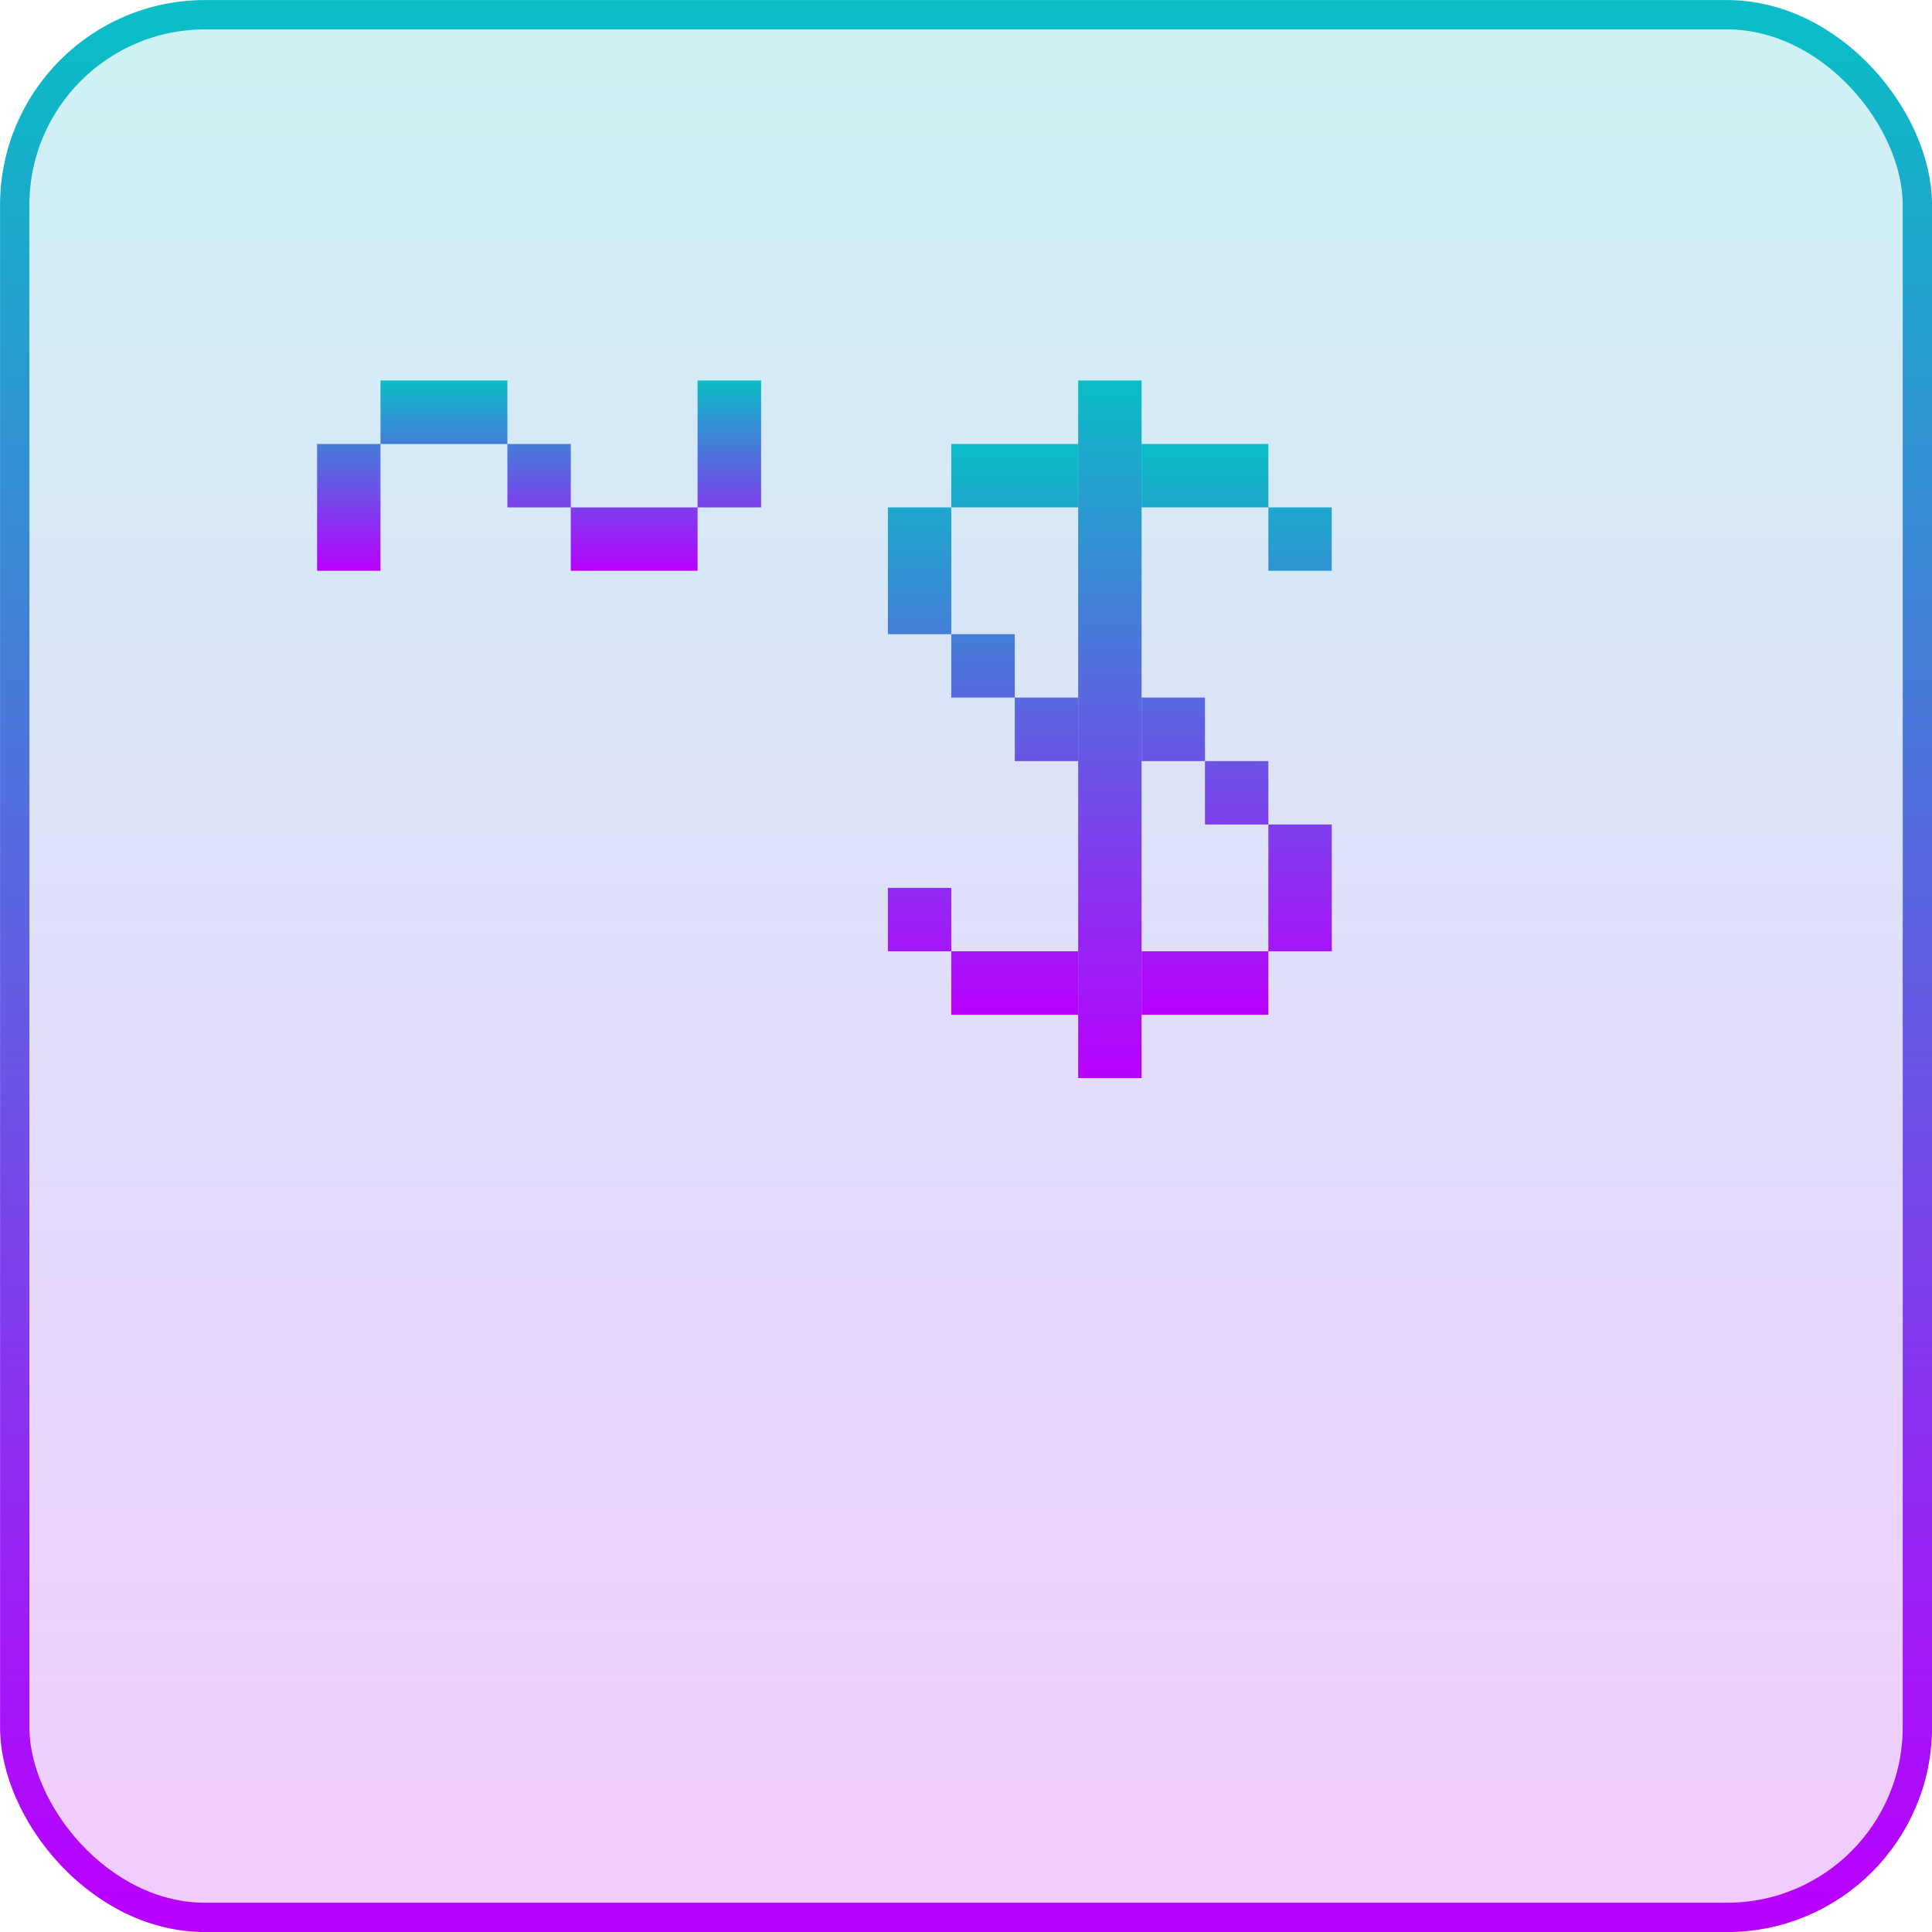 <?xml version="1.0" encoding="UTF-8" standalone="no"?>
<svg
   width="16"
   height="16"
   viewBox="0 0 16 16"
   version="1.1"
   id="svg8"
   xmlns:xlink="http://www.w3.org/1999/xlink"
   xmlns="http://www.w3.org/2000/svg"
   xmlns:svg="http://www.w3.org/2000/svg"
   xmlns:rdf="http://www.w3.org/1999/02/22-rdf-syntax-ns#"
   xmlns:cc="http://creativecommons.org/ns#"
   xmlns:dc="http://purl.org/dc/elements/1.1/">
  <defs>
   <style id="current-color-scheme" type="text/css">
   .ColorScheme-Text { color: #0abdc6; } .ColorScheme-Highlight { color:#5294e2; }
  </style>
  <linearGradient id="arrongin" x1="0%" x2="0%" y1="0%" y2="100%">
   <stop offset="0%" style="stop-color:#dd9b44; stop-opacity:1"/>
   <stop offset="100%" style="stop-color:#ad6c16; stop-opacity:1"/>
  </linearGradient>
  <linearGradient id="aurora" x1="0%" x2="0%" y1="0%" y2="100%">
   <stop offset="0%" style="stop-color:#09D4DF; stop-opacity:1"/>
   <stop offset="100%" style="stop-color:#9269F4; stop-opacity:1"/>
  </linearGradient>
  <linearGradient id="cyberneon" x1="0%" x2="0%" y1="0%" y2="100%">
    <stop offset="0" style="stop-color:#0abdc6; stop-opacity:1"/>
    <stop offset="1" style="stop-color:#ea00d9; stop-opacity:1"/>
  </linearGradient>
  <linearGradient id="fitdance" x1="0%" x2="0%" y1="0%" y2="100%">
   <stop offset="0%" style="stop-color:#1AD6AB; stop-opacity:1"/>
   <stop offset="100%" style="stop-color:#329DB6; stop-opacity:1"/>
  </linearGradient>
  <linearGradient id="oomox" x1="0%" x2="0%" y1="0%" y2="100%">
   <stop offset="0%" style="stop-color:#0abdc6; stop-opacity:1"/>
   <stop offset="100%" style="stop-color:#b800ff; stop-opacity:1"/>
  </linearGradient>
  <linearGradient id="rainblue" x1="0%" x2="0%" y1="0%" y2="100%">
   <stop offset="0%" style="stop-color:#00F260; stop-opacity:1"/>
   <stop offset="100%" style="stop-color:#0575E6; stop-opacity:1"/>
  </linearGradient>
  <linearGradient id="sunrise" x1="0%" x2="0%" y1="0%" y2="100%">
   <stop offset="0%" style="stop-color: #FF8501; stop-opacity:1"/>
   <stop offset="100%" style="stop-color: #FFCB01; stop-opacity:1"/>
  </linearGradient>
  <linearGradient id="telinkrin" x1="0%" x2="0%" y1="0%" y2="100%">
   <stop offset="0%" style="stop-color: #b2ced6; stop-opacity:1"/>
   <stop offset="100%" style="stop-color: #6da5b7; stop-opacity:1"/>
  </linearGradient>
  <linearGradient id="60spsycho" x1="0%" x2="0%" y1="0%" y2="100%">
   <stop offset="0%" style="stop-color: #df5940; stop-opacity:1"/>
   <stop offset="25%" style="stop-color: #d8d15f; stop-opacity:1"/>
   <stop offset="50%" style="stop-color: #e9882a; stop-opacity:1"/>
   <stop offset="100%" style="stop-color: #279362; stop-opacity:1"/>
  </linearGradient>
  <linearGradient id="90ssummer" x1="0%" x2="0%" y1="0%" y2="100%">
   <stop offset="0%" style="stop-color: #f618c7; stop-opacity:1"/>
   <stop offset="20%" style="stop-color: #94ffab; stop-opacity:1"/>
   <stop offset="50%" style="stop-color: #fbfd54; stop-opacity:1"/>
   <stop offset="100%" style="stop-color: #0f83ae; stop-opacity:1"/>
  </linearGradient>
 </defs>
  <rect
     style="opacity:1;display:inline;fill:url(#oomox);fill-opacity:0.2;stroke:url(#oomox);stroke-width:0.243;stroke-opacity:1"
     id="rect876"
     class="ColorScheme-Text"
     width="15.757"
     height="15.757"
     x="0.122"
     y="0.122"
     ry="1.576" />
  <path
     id="rect836"
     class="ColorScheme-Text"
     style="display:inline;fill:url(#oomox);stroke:none;stroke-width:0.26;stroke-opacity:0.992"
     d="M 3.151,3.151 V 3.677 H 4.202 V 3.151 Z M 4.202,3.677 V 4.202 H 4.727 V 3.677 Z M 4.727,4.202 V 4.727 H 5.777 V 4.202 Z m 1.05,0 H 6.303 V 3.151 H 5.777 Z M 3.151,3.677 H 2.626 v 1.05 h 0.525 z" />
  <path
     id="rect846"
     class="ColorScheme-Text"
     style="display:inline;fill:url(#oomox);stroke:none;stroke-width:0.26;stroke-opacity:0.992"
     d="M 7.878,3.677 V 4.202 H 8.929 V 3.677 Z m 0,0.525 H 7.353 v 1.05 h 0.525 z m 0,1.05 V 5.777 H 8.404 V 5.252 Z M 8.404,5.777 V 6.303 H 8.929 V 5.777 Z M 9.454,3.677 V 4.202 H 10.504 V 3.677 Z m 1.05,0.525 v 0.525 h 0.525 V 4.202 Z M 9.454,5.777 V 6.303 H 9.979 V 5.777 Z M 9.979,6.303 V 6.828 H 10.504 V 6.303 Z m 0.525,0.525 v 1.05 h 0.525 V 6.828 Z m 0,1.05 H 9.454 V 8.404 H 10.504 Z M 7.353,7.353 V 7.878 H 7.878 V 7.353 Z M 7.878,7.878 V 8.404 H 8.929 V 7.878 Z" />
  <rect
     style="opacity:1;display:inline;fill:url(#oomox);stroke:none;stroke-width:0.26;stroke-opacity:1"
     id="rect873"
     class="ColorScheme-Text"
     width="0.525"
     height="5.777"
     x="8.929"
     y="3.151" />
</svg>
